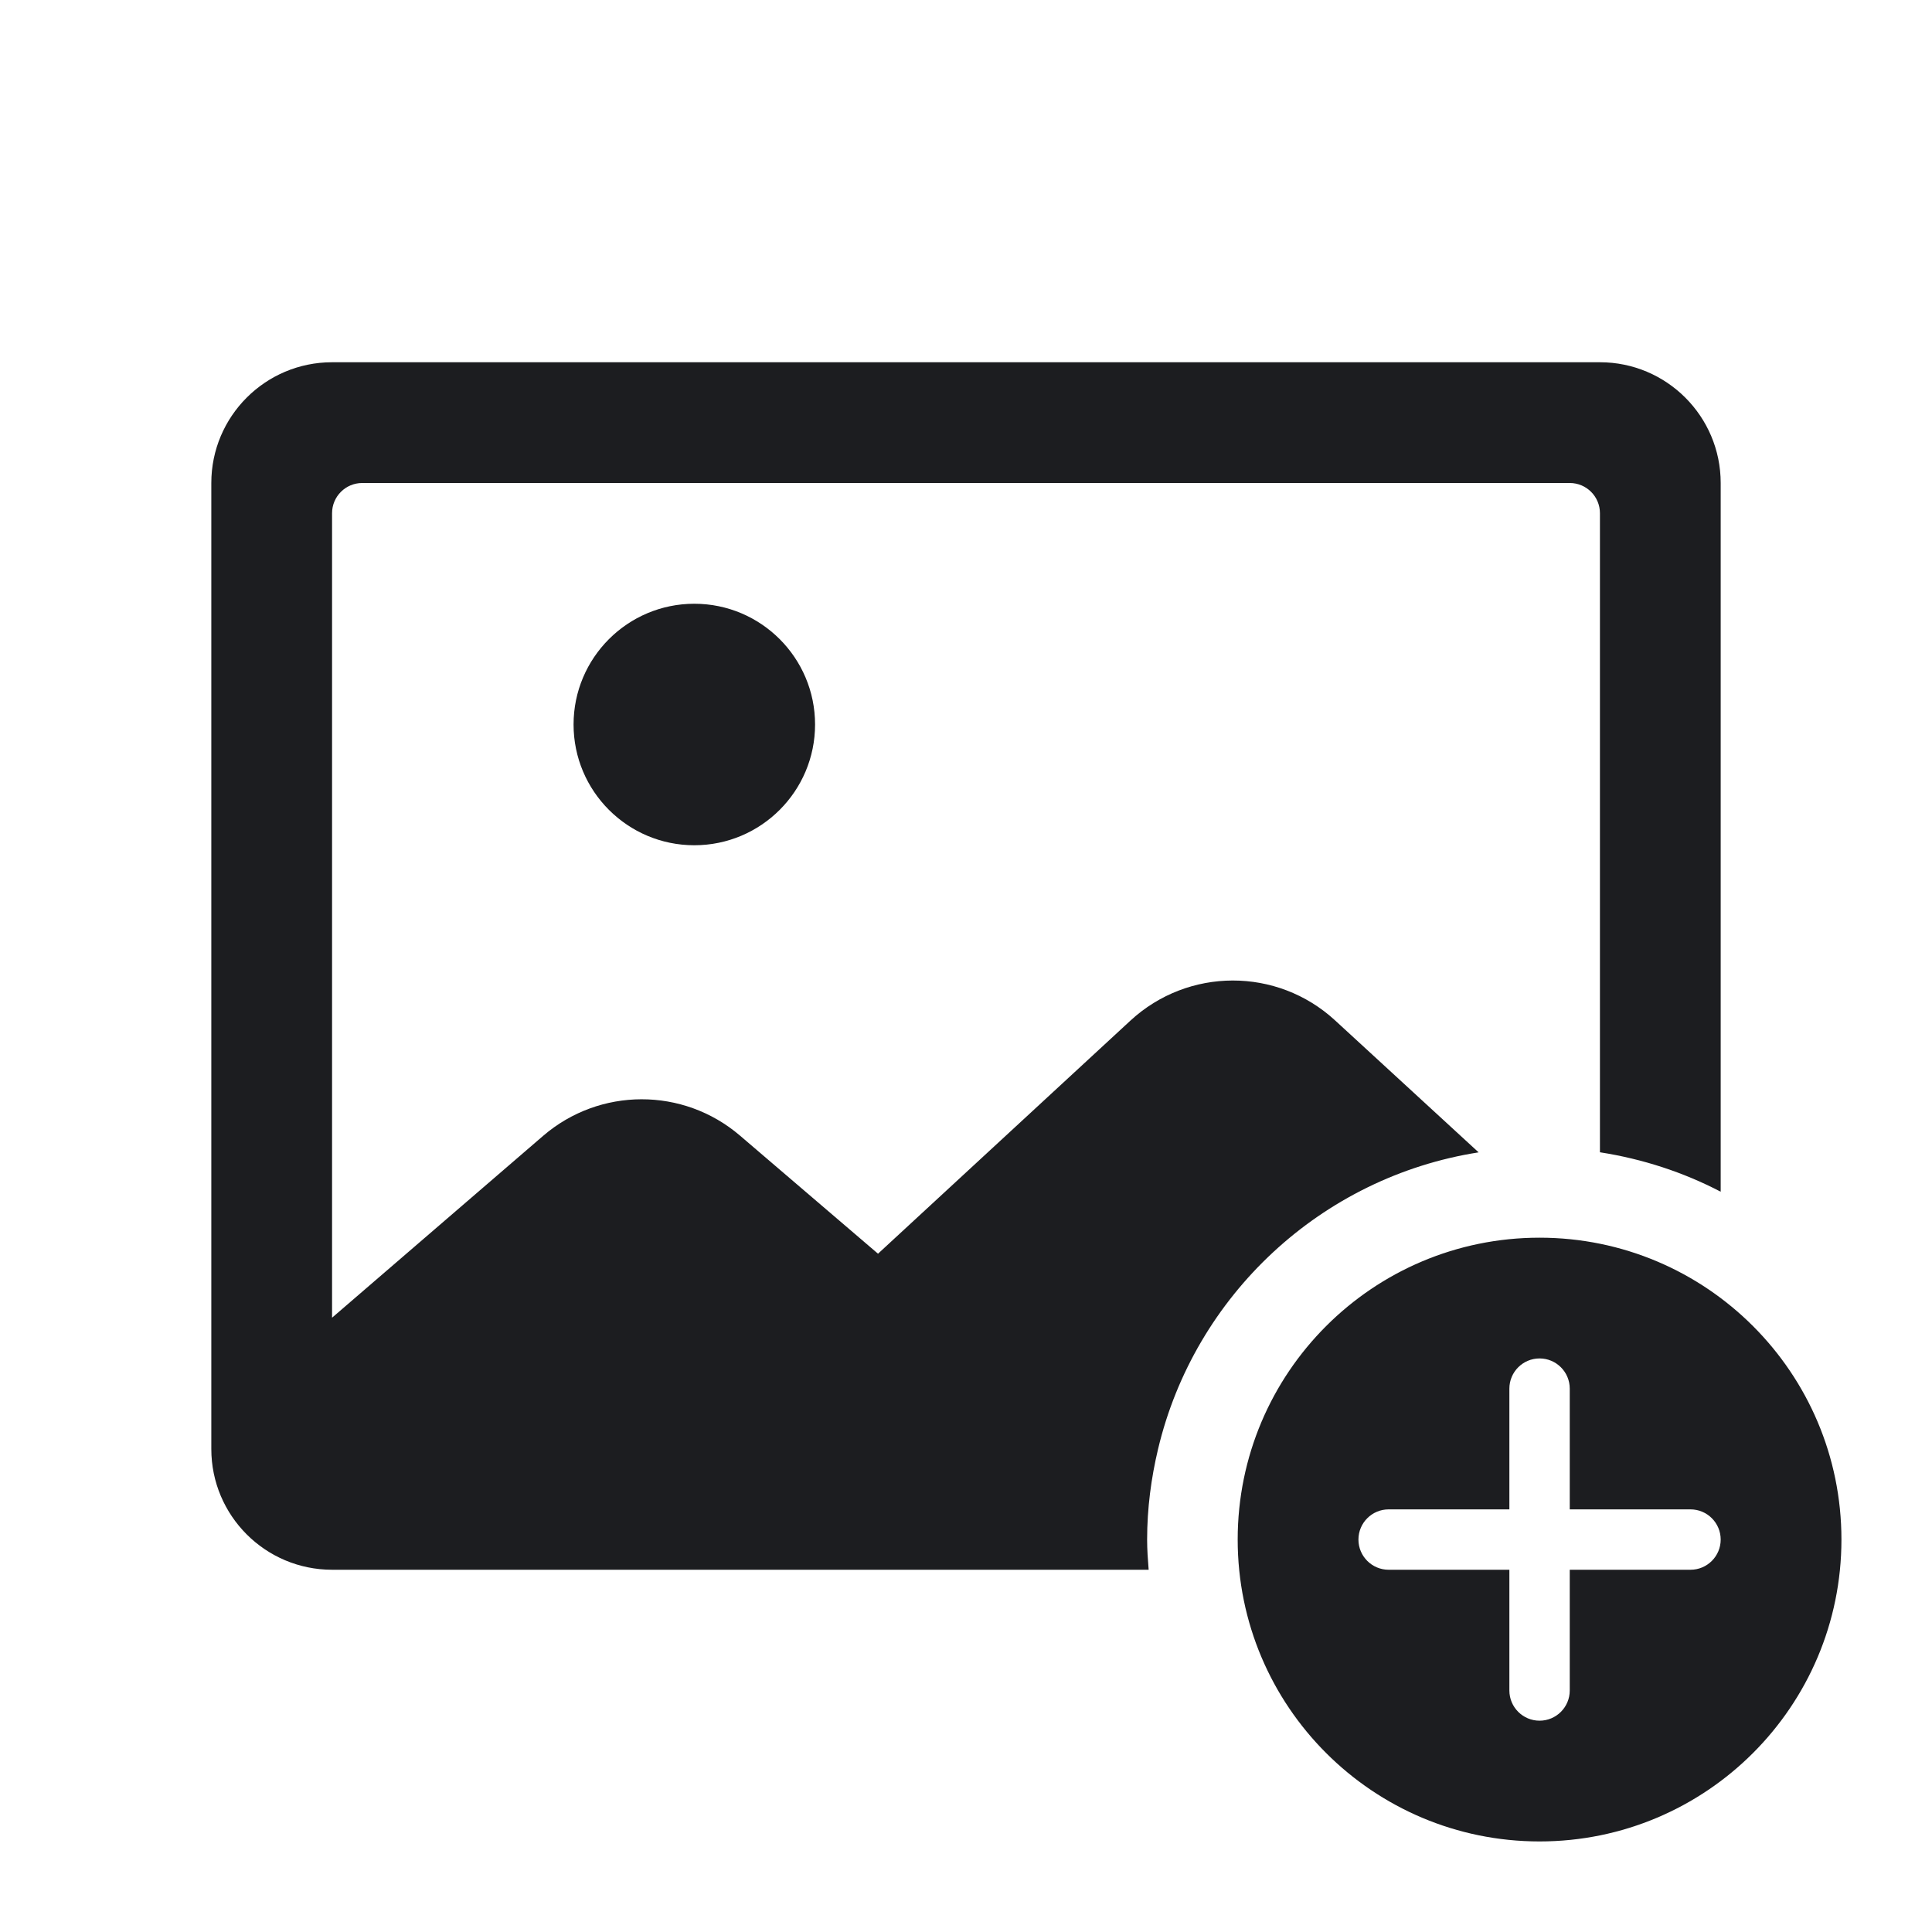 <svg width="24" height="24" viewBox="0 0 24 24" fill="none" xmlns="http://www.w3.org/2000/svg">
<path d="M4.125 4.5C3.297 4.5 2.625 5.172 2.625 6V18C2.625 18.828 3.297 19.5 4.125 19.5H14.269C14.259 19.376 14.25 19.252 14.25 19.125C14.25 18.737 14.3 18.362 14.386 18C14.839 16.094 16.411 14.622 18.368 14.315L16.584 12.675C15.865 12.014 14.761 12.016 14.043 12.678L10.907 15.574L9.19 14.105C8.486 13.504 7.449 13.506 6.747 14.11L4.125 16.369V6.375C4.125 6.168 4.293 6 4.5 6H19.5C19.707 6 19.875 6.168 19.875 6.375V14.314C20.408 14.397 20.913 14.563 21.375 14.804V6C21.375 5.172 20.703 4.5 19.875 4.5H4.125ZM8.625 7.5C7.797 7.5 7.125 8.172 7.125 9C7.125 9.828 7.797 10.5 8.625 10.5C9.453 10.5 10.125 9.828 10.125 9C10.125 8.172 9.453 7.5 8.625 7.5ZM19.125 15.375C17.054 15.375 15.375 17.054 15.375 19.125C15.375 21.196 17.054 22.875 19.125 22.875C21.196 22.875 22.875 21.196 22.875 19.125C22.875 17.054 21.196 15.375 19.125 15.375ZM19.125 16.875C19.332 16.875 19.5 17.043 19.5 17.25V18.75H21C21.207 18.75 21.375 18.918 21.375 19.125C21.375 19.332 21.207 19.5 21 19.5H19.5V21C19.5 21.207 19.332 21.375 19.125 21.375C18.918 21.375 18.75 21.207 18.75 21V19.5H17.25C17.043 19.5 16.875 19.332 16.875 19.125C16.875 18.918 17.043 18.75 17.25 18.75H18.75V17.25C18.75 17.043 18.918 16.875 19.125 16.875Z" fill="#1C1D20"/>
</svg>
